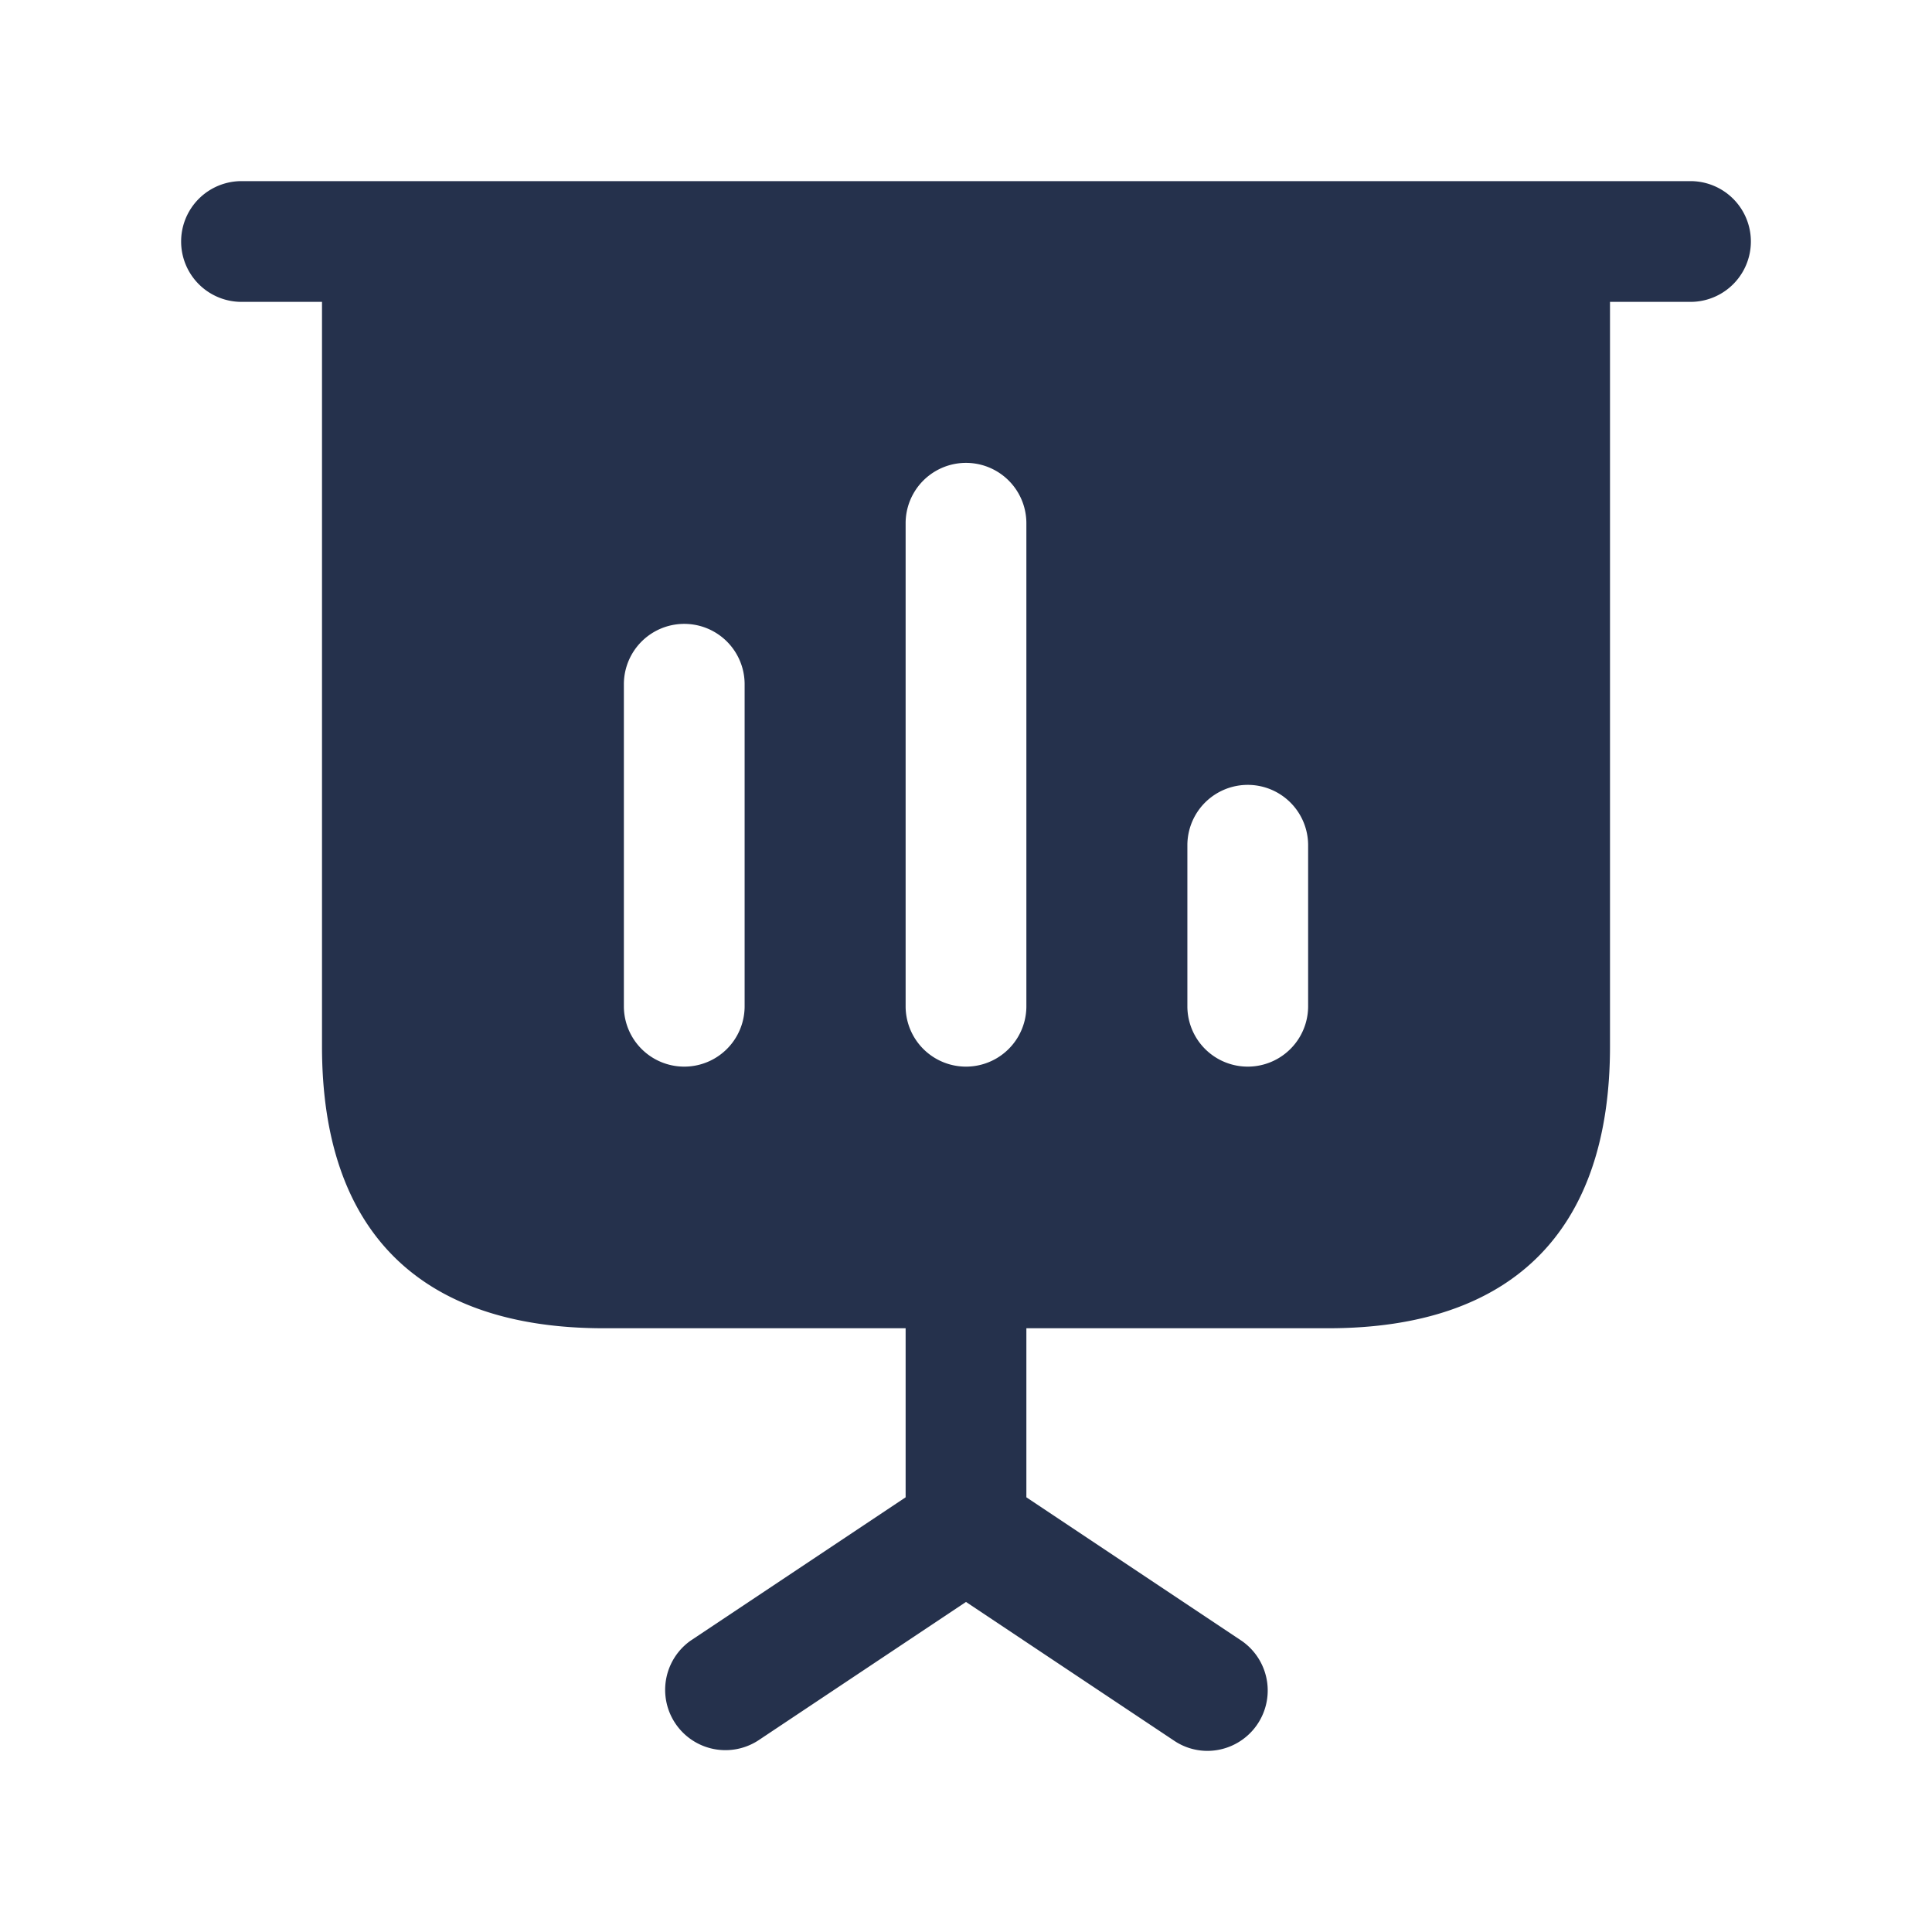 <svg id="Layer" xmlns="http://www.w3.org/2000/svg" viewBox="0 0 24 24"><defs><style>.cls-1{fill:#25314c;}</style></defs><path id="presentation-poll" class="cls-1" d="M21,2.25H3a.75.75,0,0,0,0,1.5H4V13c0,2.29,1.21,3.5,3.5,3.5h3.75v2.1L8.58,20.38a.749.749,0,0,0,.84,1.24L12,19.9l2.58,1.72a.741.741,0,0,0,.42.13.75.75,0,0,0,.42-1.37L12.75,18.6V16.5H16.5c2.29,0,3.5-1.21,3.5-3.5V3.75h1a.75.75,0,0,0,0-1.5ZM9.25,12.5a.75.75,0,0,1-1.5,0v-4a.75.75,0,0,1,1.5,0Zm3.5,0a.75.75,0,0,1-1.5,0v-6a.75.75,0,0,1,1.5,0Zm3.5,0a.75.75,0,0,1-1.5,0v-2a.75.75,0,0,1,1.5,0Z"/></svg>